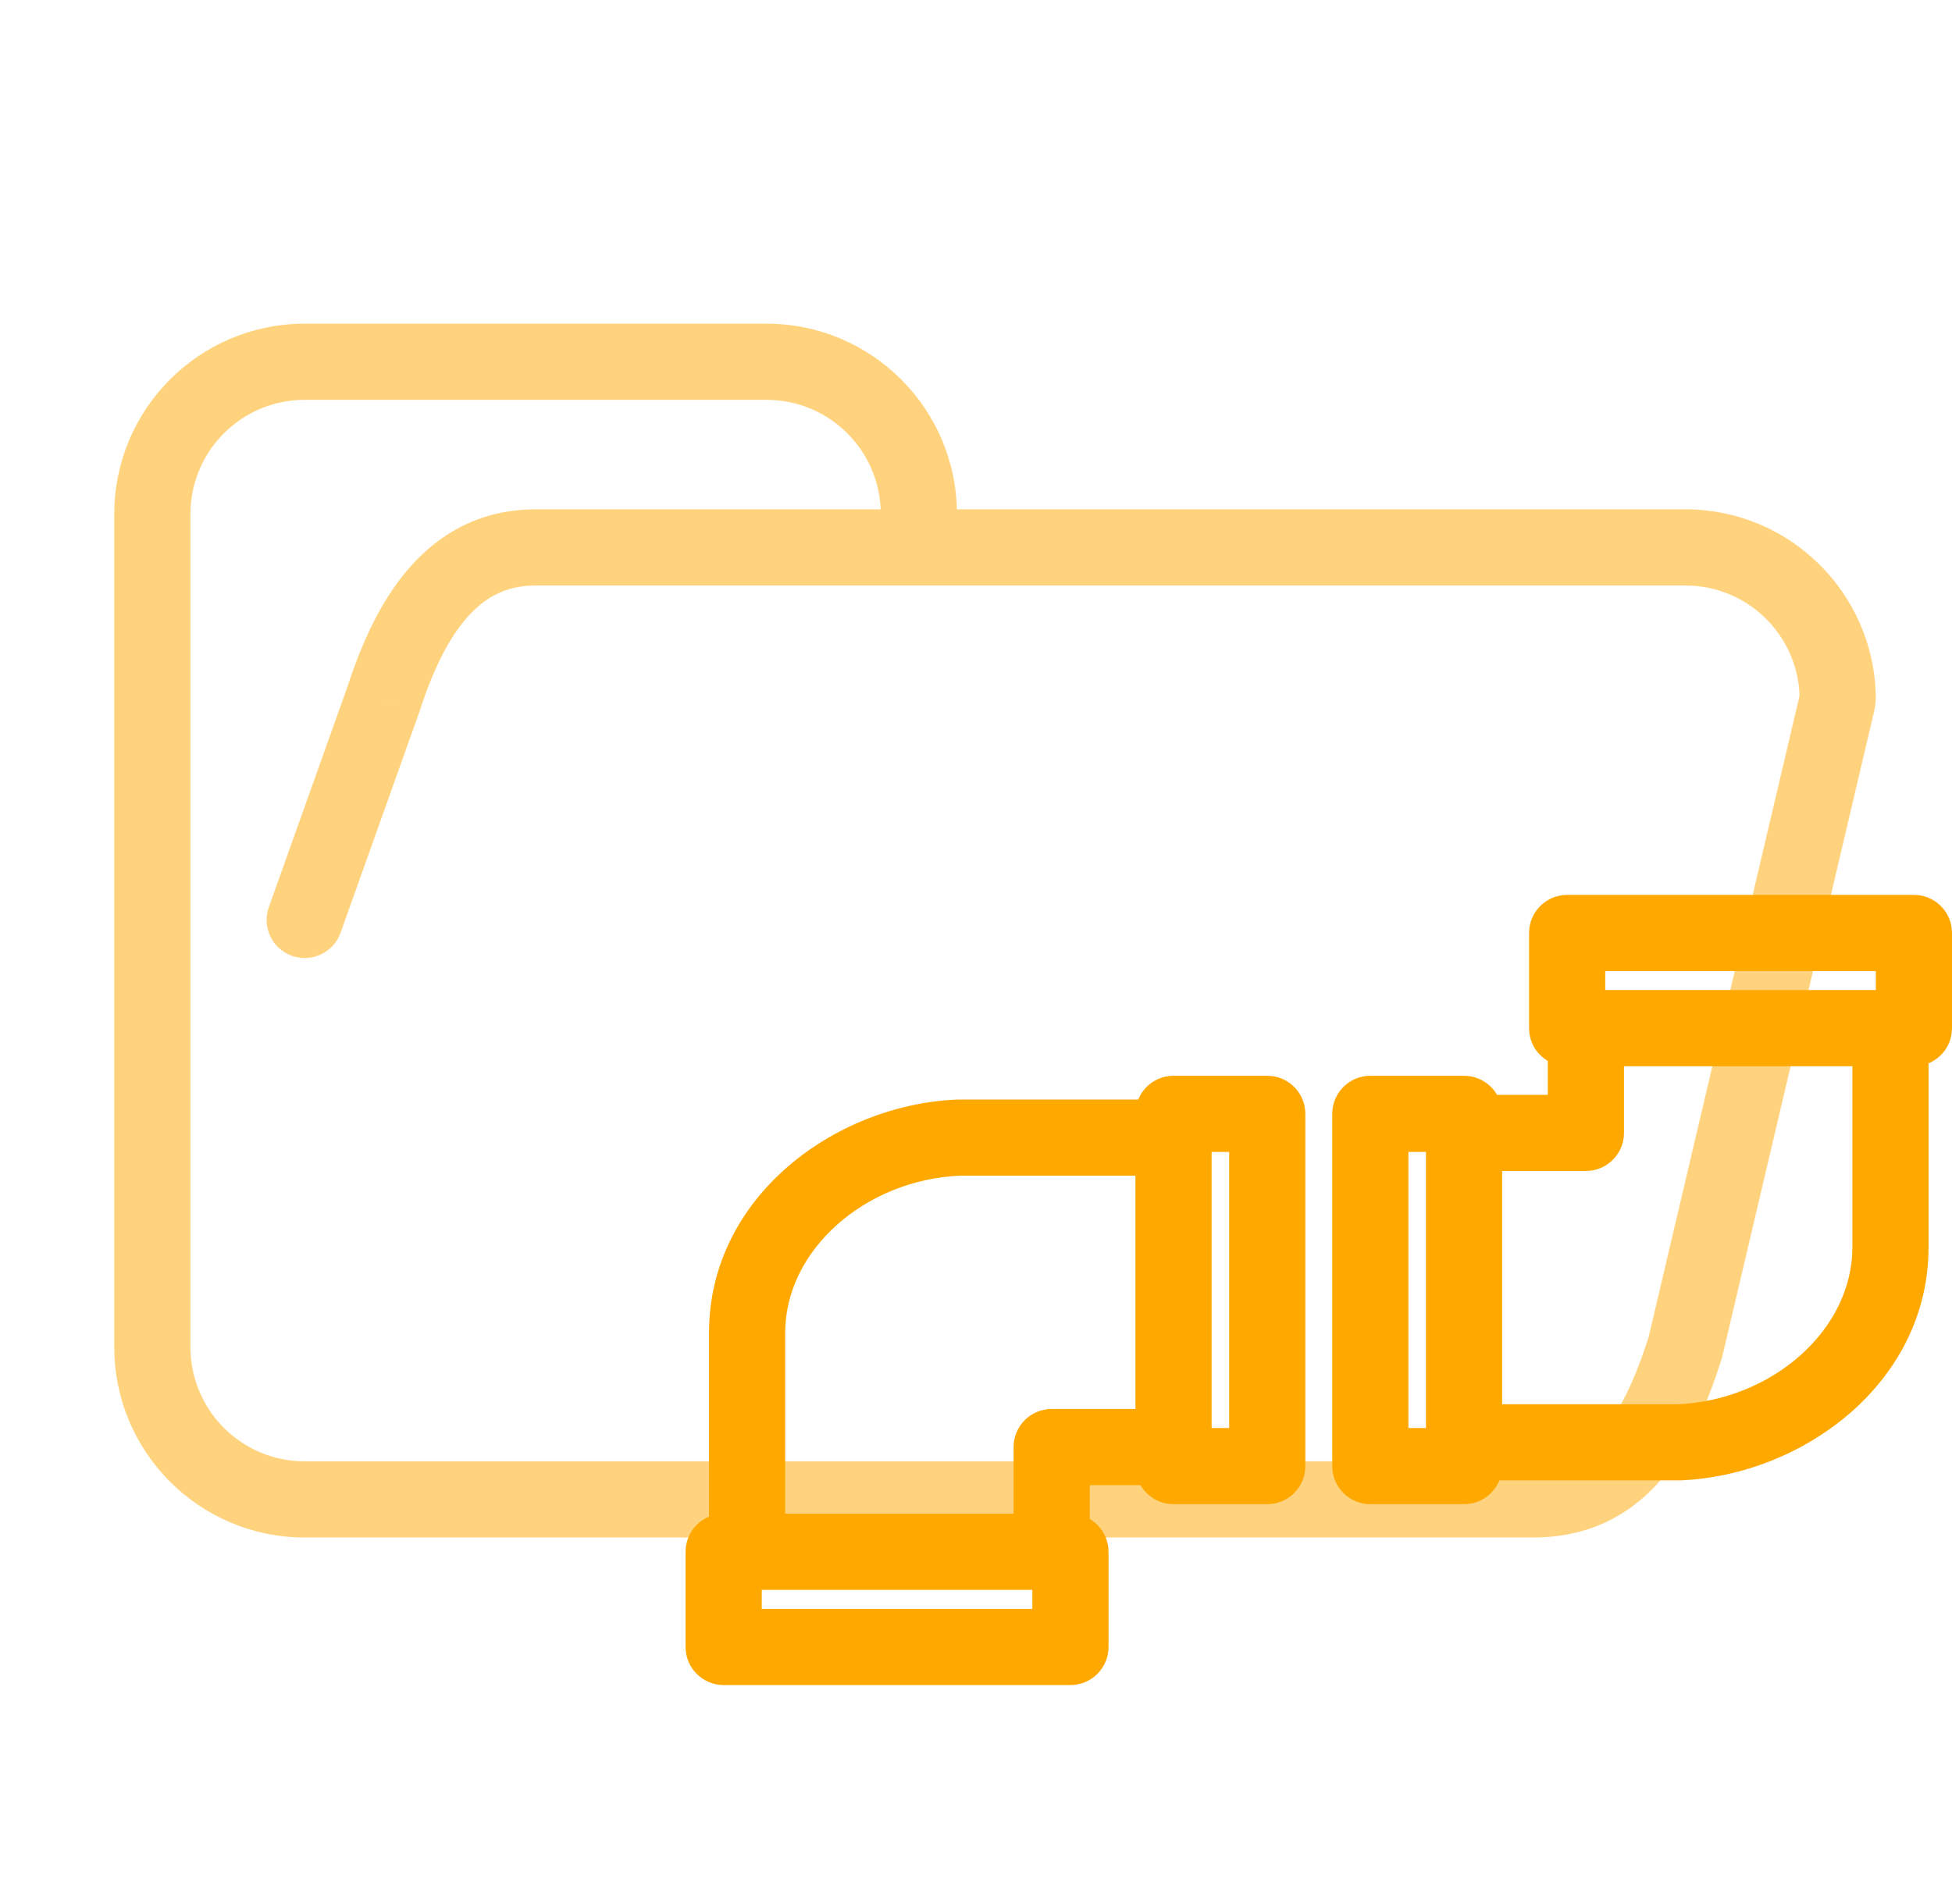 <svg width="205" height="200" viewBox="0 0 205 200" fill="none" xmlns="http://www.w3.org/2000/svg">
<path d="M40.25 73.5L44.018 74.844C44.031 74.806 44.044 74.769 44.056 74.731L40.25 73.5ZM177 141.5L180.814 142.705C180.844 142.609 180.871 142.513 180.894 142.416L177 141.5ZM92.5 54C92.5 56.209 94.291 58 96.5 58C98.709 58 100.5 56.209 100.5 54H92.5ZM28.232 95.29C27.49 97.371 28.576 99.66 30.656 100.402C32.737 101.144 35.026 100.058 35.768 97.978L28.232 95.29ZM192.92 73.839L196.814 74.755L192.92 73.839ZM192.996 73.151L196.995 73.065L192.996 73.151ZM189.027 72.923L173.106 140.584L180.894 142.416L196.814 74.755L189.027 72.923ZM161 153.5H32V161.5H161V153.5ZM96.5 61.5H177V53.5H96.5V61.5ZM44.056 74.731C45.37 70.671 46.958 67.272 48.987 64.936C50.896 62.739 53.157 61.5 56.25 61.5V53.5C50.507 53.5 46.143 56.011 42.948 59.689C39.874 63.228 37.88 67.829 36.444 72.269L44.056 74.731ZM32 153.5C25.373 153.5 20 148.127 20 141.5H12C12 152.546 20.954 161.5 32 161.5V153.5ZM173.186 140.295C171.736 144.885 170.153 148.225 168.21 150.393C166.434 152.375 164.26 153.5 161 153.5V161.5C166.577 161.5 170.903 159.375 174.168 155.732C177.265 152.275 179.264 147.615 180.814 142.705L173.186 140.295ZM80.5 42C87.127 42 92.5 47.373 92.5 54H100.5C100.5 42.954 91.546 34 80.5 34V42ZM196.995 73.065C196.763 62.219 187.9 53.5 177 53.5V61.5C183.539 61.5 188.858 66.732 188.997 73.236L196.995 73.065ZM56.25 42H80.5V34H56.25V42ZM96.5 53.5H56.25V61.5H96.5V53.5ZM20 54C20 47.373 25.373 42 32 42V34C20.954 34 12 42.954 12 54H20ZM32 42H56.25V34H32V42ZM12 54V141.5H20V54H12ZM35.768 97.978L44.018 74.844L36.482 72.156L28.232 95.29L35.768 97.978ZM196.814 74.755C196.934 74.243 197.008 73.674 196.995 73.065L188.997 73.236C188.994 73.09 189.012 72.984 189.027 72.923L196.814 74.755Z" fill="#FFD37E"/>
<path d="M123.244 117V113C121.035 113 119.244 114.791 119.244 117H123.244ZM133.087 117H137.087C137.087 114.791 135.296 113 133.087 113V117ZM133.087 154V158C135.296 158 137.087 156.209 137.087 154H133.087ZM123.244 154H119.244C119.244 156.209 121.035 158 123.244 158V154ZM76 173H72C72 175.209 73.791 177 76 177V173ZM76 163V159C73.791 159 72 160.791 72 163H76ZM112.417 163H116.417C116.417 160.791 114.626 159 112.417 159V163ZM112.417 173V177C114.626 177 116.417 175.209 116.417 173H112.417ZM110.449 152V148C108.24 148 106.449 149.791 106.449 152H110.449ZM100.606 119.5V115.5C100.547 115.5 100.489 115.501 100.43 115.504L100.606 119.5ZM153.756 154V158C155.965 158 157.756 156.209 157.756 154H153.756ZM143.913 154H139.913C139.913 156.209 141.704 158 143.913 158V154ZM143.913 117V113C141.704 113 139.913 114.791 139.913 117H143.913ZM153.756 117H157.756C157.756 114.791 155.965 113 153.756 113V117ZM201 98H205C205 95.791 203.209 94 201 94V98ZM201 108V112C203.209 112 205 110.209 205 108H201ZM164.583 108H160.583C160.583 110.209 162.374 112 164.583 112V108ZM164.583 98V94C162.374 94 160.583 95.791 160.583 98H164.583ZM166.551 119V123C168.76 123 170.551 121.209 170.551 119H166.551ZM176.394 151.5V155.5C176.453 155.5 176.511 155.499 176.57 155.496L176.394 151.5ZM123.244 121H133.087V113H123.244V121ZM129.087 117V154H137.087V117H129.087ZM133.087 150H123.244V158H133.087V150ZM80 173V163H72V173H80ZM108.417 163V173H116.417V163H108.417ZM112.417 169H76V177H112.417V169ZM127.244 154V152H119.244V154H127.244ZM123.244 148H110.449V156H123.244V148ZM110.449 167H112.417V159H110.449V167ZM106.449 152V163H114.449V152H106.449ZM127.244 152V119.5H119.244V152H127.244ZM127.244 119.5V117H119.244V119.5H127.244ZM123.244 115.5H100.606V123.5H123.244V115.5ZM76 167H78.461V159H76V167ZM78.461 167H110.449V159H78.461V167ZM82.461 163V140H74.461V163H82.461ZM82.461 140C82.461 131.247 90.94 123.931 100.783 123.496L100.43 115.504C87.635 116.069 74.461 125.753 74.461 140H82.461ZM153.756 150H143.913V158H153.756V150ZM147.913 154V117H139.913V154H147.913ZM143.913 121H153.756V113H143.913V121ZM197 98V108H205V98H197ZM168.583 108V98H160.583V108H168.583ZM164.583 102H201V94H164.583V102ZM149.756 117V119H157.756V117H149.756ZM153.756 123H166.551V115H153.756V123ZM166.551 104H164.583V112H166.551V104ZM170.551 119V108H162.551V119H170.551ZM149.756 119V151.5H157.756V119H149.756ZM149.756 151.5V154H157.756V151.5H149.756ZM153.756 155.5H176.394V147.5H153.756V155.5ZM201 104H198.539V112H201V104ZM198.539 104H166.551V112H198.539V104ZM194.539 108V131H202.539V108H194.539ZM194.539 131C194.539 139.753 186.06 147.069 176.217 147.504L176.57 155.496C189.365 154.931 202.539 145.247 202.539 131H194.539Z" fill="#FFA800"/>
</svg>
